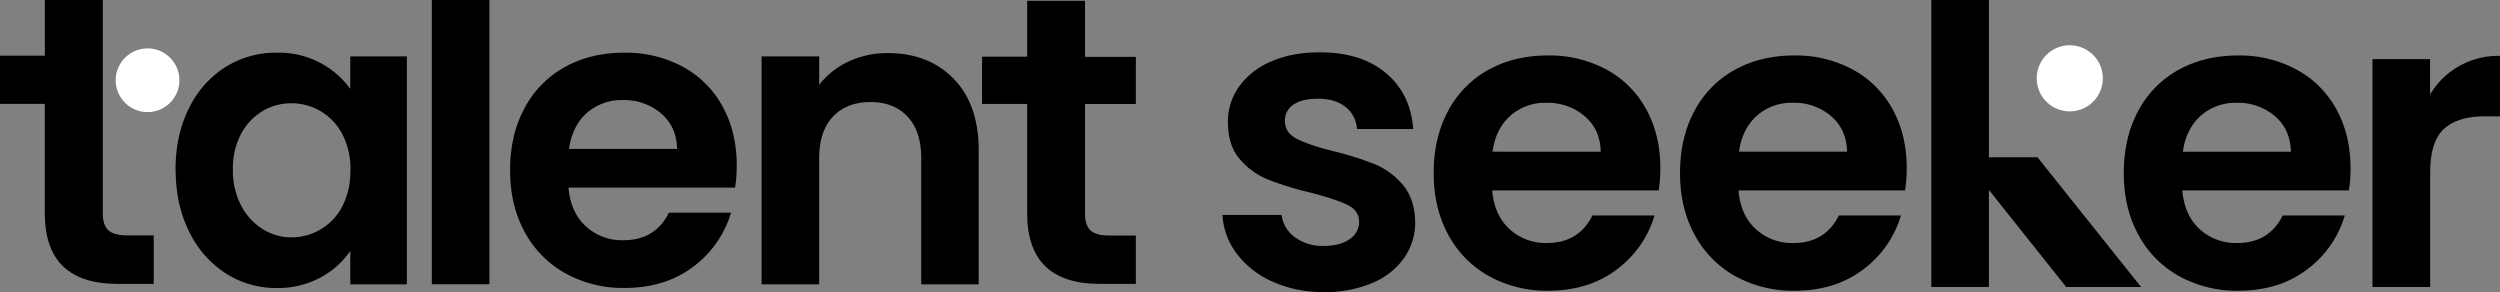 <svg id="Layer_1" data-name="Layer 1" xmlns="http://www.w3.org/2000/svg" viewBox="0 0 1099.06 128.38"><rect x="0" y="0" width="1099.06" height="128.38" fill="#808080" stroke="none"/><defs><style>.cls-1{fill:#fff;fill-rule:evenodd;}</style></defs><path d="M77.18,74.51q0-15.18,5.9-26.94a44.11,44.11,0,0,1,16-18.08,41.9,41.9,0,0,1,22.65-6.33A38.76,38.76,0,0,1,154,39.07V24.79h24.86V125H154V110.32A37.05,37.05,0,0,1,140.9,122a39.41,39.41,0,0,1-19.3,4.61,40.74,40.74,0,0,1-22.48-6.51,45.28,45.28,0,0,1-16-18.35q-5.91-11.85-5.9-27.22m76.85.37a33.19,33.19,0,0,0-3.52-15.83A25.16,25.16,0,0,0,128.12,45.4a24.52,24.52,0,0,0-12.69,3.44,25.56,25.56,0,0,0-9.43,10,32.1,32.1,0,0,0-3.62,15.64A33.17,33.17,0,0,0,106,90.34a26.45,26.45,0,0,0,9.52,10.39,23.7,23.7,0,0,0,12.6,3.62A25.16,25.16,0,0,0,150.51,90.7,33.17,33.17,0,0,0,154,74.88"/><rect x="189.84" width="25.31" height="124.96"/><path d="M323.88,72.7a60,60,0,0,1-.72,9.77H249.93q.9,10.85,7.59,17A23.46,23.46,0,0,0,274,105.61q14.1,0,20.07-12.11h27.3a45.63,45.63,0,0,1-16.64,23.78q-12.29,9.3-30.19,9.31a52.26,52.26,0,0,1-25.95-6.42A45.24,45.24,0,0,1,230.67,102q-6.42-11.76-6.42-27.13,0-15.54,6.33-27.3A44.22,44.22,0,0,1,248.3,29.49q11.38-6.33,26.22-6.33a52.62,52.62,0,0,1,25.58,6.15,43.22,43.22,0,0,1,17.54,17.45q6.24,11.3,6.24,25.94m-26.22-7.23q-.18-9.76-7.05-15.64A25,25,0,0,0,273.79,44,23,23,0,0,0,258,49.65q-6.42,5.7-7.86,15.82Z"/><path d="M390.33,23.34q17.9,0,28.93,11.3t11,31.56V125H405V69.63q0-11.92-6-18.35t-16.28-6.42q-10.49,0-16.54,6.42t-6.06,18.35V125H334.82V24.79h25.31V37.27a35,35,0,0,1,12.93-10.22,40,40,0,0,1,17.27-3.71"/><path d="M729.93,73.92a60,60,0,0,1-.73,9.77H656q.91,10.85,7.6,17A23.4,23.4,0,0,0,680,106.83q14.1,0,20.07-12.11h27.3a45.59,45.59,0,0,1-16.63,23.77q-12.3,9.32-30.2,9.31a52.32,52.32,0,0,1-25.94-6.41,45.18,45.18,0,0,1-17.9-18.17q-6.42-11.76-6.42-27.13,0-15.54,6.33-27.3a44.1,44.1,0,0,1,17.72-18.08q11.39-6.33,26.21-6.33a52.66,52.66,0,0,1,25.59,6.15A43.28,43.28,0,0,1,723.69,48q6.24,11.3,6.24,25.94m-26.22-7.23q-.18-9.76-7.05-15.64a25,25,0,0,0-16.82-5.88A23,23,0,0,0,664,50.87q-6.42,5.7-7.87,15.82Z"/><path d="M838.22,73.92a60.11,60.11,0,0,1-.72,9.77H764.27q.9,10.85,7.59,17a23.42,23.42,0,0,0,16.46,6.15q14.1,0,20.07-12.11h27.3a45.61,45.61,0,0,1-16.64,23.77q-12.28,9.32-30.19,9.31a52.38,52.38,0,0,1-26-6.41A45.24,45.24,0,0,1,745,103.22q-6.42-11.76-6.42-27.13,0-15.54,6.33-27.3a44.16,44.16,0,0,1,17.72-18.08q11.4-6.33,26.22-6.33a52.62,52.62,0,0,1,25.58,6.15A43.22,43.22,0,0,1,832,48q6.24,11.3,6.24,25.94M812,66.69q-.18-9.76-7-15.64a25,25,0,0,0-16.81-5.88,23,23,0,0,0-15.83,5.7q-6.4,5.7-7.86,15.82Z"/><polygon points="908.36 126.18 874.37 83.5 874.37 126.18 849.05 126.18 849.05 0 874.37 0 874.37 69.14 895.73 69.14 941.27 126.18 908.36 126.18"/><path d="M1033.35,73.92a60.11,60.11,0,0,1-.72,9.77H959.4q.9,10.85,7.59,17a23.42,23.42,0,0,0,16.46,6.15q14.1,0,20.07-12.11h27.3a45.65,45.65,0,0,1-16.63,23.77q-12.3,9.32-30.2,9.31a52.38,52.38,0,0,1-26-6.41,45.24,45.24,0,0,1-17.9-18.17q-6.42-11.76-6.42-27.13,0-15.54,6.33-27.3a44.16,44.16,0,0,1,17.72-18.08q11.4-6.33,26.22-6.33a52.69,52.69,0,0,1,25.59,6.15A43.25,43.25,0,0,1,1027.11,48q6.24,11.3,6.24,25.94m-26.22-7.23q-.18-9.76-7-15.64a25,25,0,0,0-16.81-5.88,23,23,0,0,0-15.82,5.7q-6.42,5.7-7.87,15.82Z"/><path d="M1068.32,41.56a34.8,34.8,0,0,1,30.74-17V51.14h-6.7q-11.92,0-18,5.6t-6,19.53v49.91H1043V26h25.32Z"/><path class="cls-1" d="M909.91,19.9a14.53,14.53,0,1,1-14.52,14.53A14.53,14.53,0,0,1,909.91,19.9"/><path d="M582,128.38a53.77,53.77,0,0,1-22.47-4.52,39.6,39.6,0,0,1-15.76-12.25,31.12,31.12,0,0,1-6.35-17.13h26a14.13,14.13,0,0,0,5.8,9.76,20.18,20.18,0,0,0,12.62,3.87q7.36,0,11.51-3a8.9,8.9,0,0,0,4.15-7.55q0-5-5.07-7.46T576.3,84.71A135.78,135.78,0,0,1,557.6,79a32.36,32.36,0,0,1-12.53-9q-5.25-6.07-5.25-16.39A26.51,26.51,0,0,1,544.7,38.1a32.79,32.79,0,0,1,14-11Q567.83,23,580.17,23q18.24,0,29.11,9.12t12,24.6H596.57A13.36,13.36,0,0,0,591.5,47q-4.51-3.6-12.07-3.6c-4.66,0-8.26.86-10.77,2.58a8.23,8.23,0,0,0-3.78,7.19q0,5.16,5.16,7.83t16,5.43a138,138,0,0,1,18.24,5.71,32.22,32.22,0,0,1,12.43,9.13q5.25,6.16,5.44,16.3a27.08,27.08,0,0,1-4.88,15.85,32.26,32.26,0,0,1-14,11,53.05,53.05,0,0,1-21.28,4"/><path d="M45.19,93.92q0,5.06,2.44,7.31t8.22,2.26H67.59V124.8H51.69q-32,0-32-31.06V45.66H0V24.48H19.72V0H45.19Z"/><path class="cls-1" d="M64.87,21.28a14,14,0,1,1-14,14,14,14,0,0,1,14-14"/><path d="M477,45.73V94c0,3.36.81,5.8,2.43,7.3s4.36,2.25,8.2,2.25h11.71V124.8H483.46q-31.89,0-31.89-31V45.68H431.74V24.9h19.83V.34H477V25h22.34V45.73Z"/></svg>